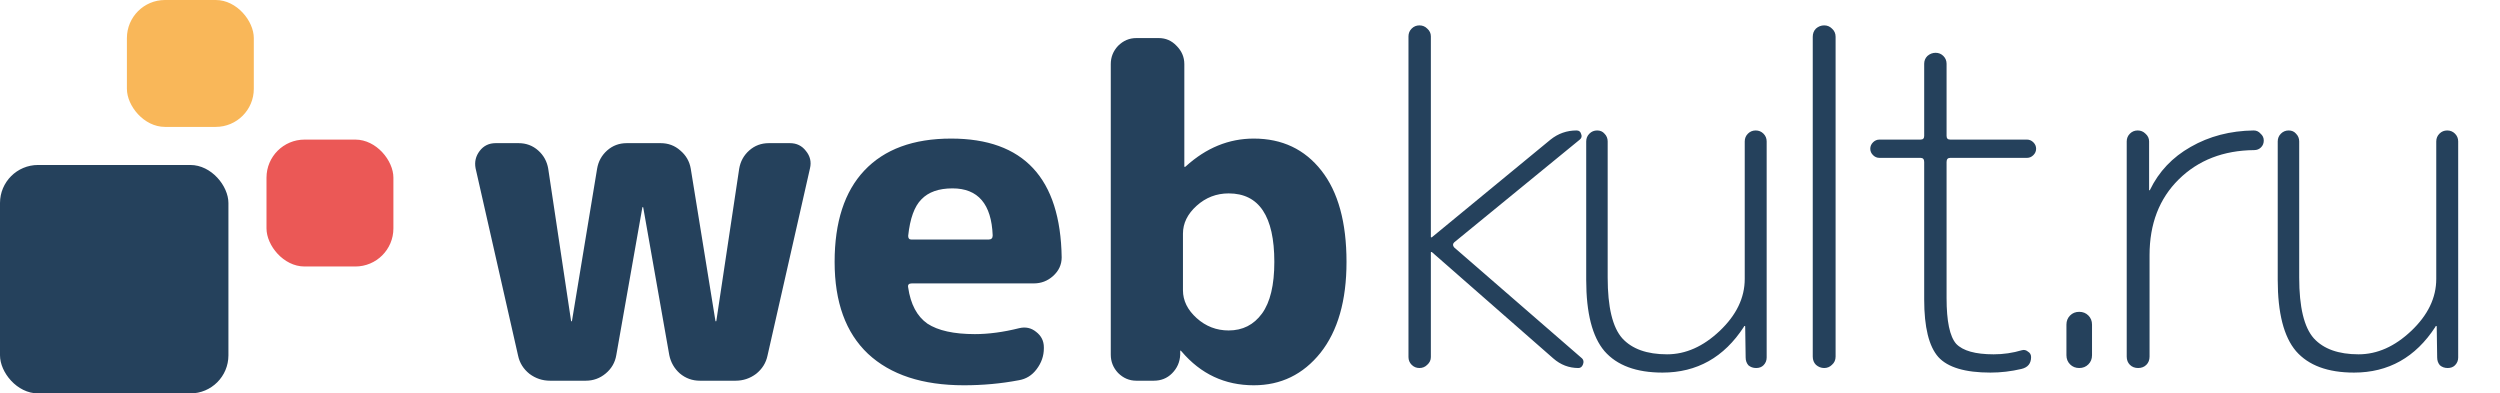 <svg width="197" height="31" viewBox="0 0 197 31" fill="none" xmlns="http://www.w3.org/2000/svg">
<rect y="13" width="18" height="18" rx="3" fill="#25415C"/>
<rect x="10" width="10" height="10" rx="3" fill="#F9B759"/>
<rect x="21" y="11" width="10" height="10" rx="3" fill="#EB5856"/>
<path d="M40.824 28.02L37.476 13.26C37.38 12.756 37.488 12.3 37.8 11.892C38.112 11.484 38.532 11.28 39.06 11.28H40.86C41.46 11.28 41.976 11.472 42.408 11.856C42.84 12.24 43.104 12.72 43.2 13.296L45 25.284C45 25.308 45.012 25.32 45.036 25.32C45.06 25.32 45.072 25.308 45.072 25.284L47.052 13.296C47.148 12.72 47.412 12.24 47.844 11.856C48.276 11.472 48.792 11.28 49.392 11.28H52.056C52.656 11.28 53.172 11.472 53.604 11.856C54.06 12.24 54.336 12.72 54.432 13.296L56.376 25.284C56.376 25.308 56.388 25.32 56.412 25.32C56.436 25.32 56.448 25.308 56.448 25.284L58.248 13.296C58.344 12.72 58.608 12.24 59.04 11.856C59.472 11.472 59.988 11.28 60.588 11.28H62.244C62.772 11.28 63.192 11.484 63.504 11.892C63.84 12.3 63.948 12.756 63.828 13.26L60.48 28.02C60.36 28.596 60.06 29.076 59.58 29.46C59.1 29.82 58.56 30 57.96 30H55.152C54.552 30 54.024 29.808 53.568 29.424C53.136 29.04 52.86 28.56 52.74 27.984L50.688 16.356C50.688 16.332 50.676 16.32 50.652 16.32C50.628 16.32 50.616 16.332 50.616 16.356L48.564 27.984C48.468 28.56 48.192 29.04 47.736 29.424C47.28 29.808 46.752 30 46.152 30H43.344C42.744 30 42.204 29.82 41.724 29.46C41.244 29.076 40.944 28.596 40.824 28.02ZM75.056 14.844C73.976 14.844 73.16 15.132 72.608 15.708C72.056 16.26 71.708 17.22 71.564 18.588C71.564 18.78 71.648 18.876 71.816 18.876H77.9C78.116 18.876 78.224 18.768 78.224 18.552C78.128 16.08 77.072 14.844 75.056 14.844ZM75.956 30.36C72.692 30.36 70.172 29.532 68.396 27.876C66.644 26.22 65.768 23.808 65.768 20.64C65.768 17.496 66.548 15.096 68.108 13.44C69.692 11.76 71.972 10.92 74.948 10.92C80.66 10.92 83.564 14.04 83.66 20.28C83.66 20.856 83.432 21.348 82.976 21.756C82.544 22.14 82.04 22.332 81.464 22.332H71.852C71.612 22.332 71.516 22.44 71.564 22.656C71.756 23.976 72.26 24.924 73.076 25.5C73.916 26.052 75.164 26.328 76.82 26.328C77.9 26.328 79.064 26.172 80.312 25.86C80.816 25.74 81.26 25.836 81.644 26.148C82.052 26.46 82.256 26.868 82.256 27.372V27.444C82.256 28.044 82.064 28.596 81.68 29.1C81.32 29.58 80.852 29.868 80.276 29.964C78.884 30.228 77.444 30.36 75.956 30.36ZM93.217 18.408V22.872C93.217 23.688 93.577 24.42 94.297 25.068C95.017 25.716 95.857 26.04 96.817 26.04C97.921 26.04 98.797 25.596 99.445 24.708C100.093 23.82 100.417 22.464 100.417 20.64C100.417 17.04 99.217 15.24 96.817 15.24C95.857 15.24 95.017 15.564 94.297 16.212C93.577 16.86 93.217 17.592 93.217 18.408ZM89.545 30C88.993 30 88.513 29.796 88.105 29.388C87.721 28.98 87.529 28.5 87.529 27.948V5.052C87.529 4.5 87.721 4.02 88.105 3.612C88.513 3.204 88.993 3 89.545 3H91.309C91.861 3 92.329 3.204 92.713 3.612C93.121 4.02 93.325 4.5 93.325 5.052V13.116C93.325 13.14 93.337 13.152 93.361 13.152C93.385 13.152 93.409 13.14 93.433 13.116C95.041 11.652 96.829 10.92 98.797 10.92C101.029 10.92 102.805 11.76 104.125 13.44C105.445 15.12 106.105 17.52 106.105 20.64C106.105 23.688 105.421 26.076 104.053 27.804C102.685 29.508 100.933 30.36 98.797 30.36C96.517 30.36 94.621 29.472 93.109 27.696L93.037 27.624C93.013 27.624 93.001 27.636 93.001 27.66V27.948C92.977 28.524 92.761 29.016 92.353 29.424C91.969 29.808 91.489 30 90.913 30H89.545Z" fill="#25415C"/>
<path d="M112.464 28.748C112.296 28.916 112.092 29 111.852 29C111.612 29 111.408 28.916 111.24 28.748C111.072 28.58 110.988 28.376 110.988 28.136V2.864C110.988 2.624 111.072 2.42 111.24 2.252C111.408 2.084 111.612 2 111.852 2C112.092 2 112.296 2.084 112.464 2.252C112.656 2.42 112.752 2.624 112.752 2.864V18.668C112.752 18.692 112.764 18.704 112.788 18.704H112.824L122.184 11C122.784 10.52 123.468 10.28 124.236 10.28C124.428 10.28 124.548 10.376 124.596 10.568C124.668 10.736 124.632 10.88 124.488 11L114.588 19.1C114.468 19.22 114.468 19.352 114.588 19.496L124.668 28.244C124.788 28.364 124.812 28.52 124.74 28.712C124.668 28.904 124.548 29 124.38 29C123.636 29 122.976 28.748 122.4 28.244L112.824 19.856H112.788C112.764 19.856 112.752 19.868 112.752 19.892V28.136C112.752 28.376 112.656 28.58 112.464 28.748ZM131.005 29.36C128.941 29.36 127.417 28.796 126.433 27.668C125.473 26.54 124.993 24.668 124.993 22.052V11.144C124.993 10.904 125.077 10.7 125.245 10.532C125.413 10.364 125.617 10.28 125.857 10.28C126.097 10.28 126.289 10.364 126.433 10.532C126.601 10.7 126.685 10.904 126.685 11.144V21.872C126.685 24.2 127.069 25.796 127.837 26.66C128.605 27.5 129.781 27.92 131.365 27.92C132.829 27.92 134.209 27.308 135.505 26.084C136.825 24.836 137.485 23.468 137.485 21.98V11.144C137.485 10.904 137.569 10.7 137.737 10.532C137.905 10.364 138.109 10.28 138.349 10.28C138.589 10.28 138.793 10.364 138.961 10.532C139.129 10.7 139.213 10.904 139.213 11.144V28.172C139.213 28.412 139.129 28.616 138.961 28.784C138.817 28.928 138.625 29 138.385 29C138.145 29 137.941 28.928 137.773 28.784C137.629 28.616 137.557 28.412 137.557 28.172L137.521 25.724C137.521 25.7 137.509 25.688 137.485 25.688C137.437 25.688 137.413 25.712 137.413 25.76C135.853 28.16 133.717 29.36 131.005 29.36ZM144.357 28.748C144.189 28.916 143.985 29 143.745 29C143.505 29 143.289 28.916 143.097 28.748C142.929 28.58 142.845 28.364 142.845 28.1V2.9C142.845 2.636 142.929 2.42 143.097 2.252C143.289 2.084 143.505 2 143.745 2C143.985 2 144.189 2.084 144.357 2.252C144.549 2.42 144.645 2.636 144.645 2.9V28.1C144.645 28.364 144.549 28.58 144.357 28.748ZM148.098 12.44C147.906 12.44 147.738 12.368 147.594 12.224C147.45 12.08 147.378 11.912 147.378 11.72C147.378 11.528 147.45 11.36 147.594 11.216C147.738 11.072 147.906 11 148.098 11H151.338C151.53 11 151.626 10.904 151.626 10.712V5.024C151.626 4.784 151.71 4.58 151.878 4.412C152.07 4.244 152.286 4.16 152.526 4.16C152.766 4.16 152.97 4.244 153.138 4.412C153.306 4.58 153.39 4.784 153.39 5.024V10.712C153.39 10.904 153.486 11 153.678 11H159.726C159.918 11 160.086 11.072 160.23 11.216C160.374 11.36 160.446 11.528 160.446 11.72C160.446 11.912 160.374 12.08 160.23 12.224C160.086 12.368 159.918 12.44 159.726 12.44H153.678C153.486 12.44 153.39 12.548 153.39 12.764V23.492C153.39 25.316 153.642 26.516 154.146 27.092C154.674 27.644 155.658 27.92 157.098 27.92C157.866 27.92 158.61 27.812 159.33 27.596C159.498 27.548 159.654 27.584 159.798 27.704C159.966 27.8 160.05 27.944 160.05 28.136C160.05 28.64 159.798 28.952 159.294 29.072C158.478 29.264 157.662 29.36 156.846 29.36C154.854 29.36 153.486 28.952 152.742 28.136C151.998 27.296 151.626 25.784 151.626 23.6V12.764C151.626 12.548 151.53 12.44 151.338 12.44H148.098ZM164.563 28.712C164.371 28.904 164.131 29 163.843 29C163.555 29 163.315 28.904 163.123 28.712C162.931 28.52 162.835 28.28 162.835 27.992V25.58C162.835 25.292 162.931 25.052 163.123 24.86C163.315 24.668 163.555 24.572 163.843 24.572C164.131 24.572 164.371 24.668 164.563 24.86C164.755 25.052 164.851 25.292 164.851 25.58V27.992C164.851 28.28 164.755 28.52 164.563 28.712ZM169.133 28.748C168.965 28.916 168.749 29 168.485 29C168.221 29 168.005 28.916 167.837 28.748C167.669 28.58 167.585 28.364 167.585 28.1V11.144C167.585 10.904 167.669 10.7 167.837 10.532C168.005 10.364 168.209 10.28 168.449 10.28C168.689 10.28 168.893 10.364 169.061 10.532C169.253 10.7 169.349 10.904 169.349 11.144V14.96C169.349 14.984 169.361 14.996 169.385 14.996C169.409 14.996 169.421 14.984 169.421 14.96C170.117 13.52 171.185 12.392 172.625 11.576C174.089 10.736 175.745 10.304 177.593 10.28C177.809 10.28 177.989 10.364 178.133 10.532C178.301 10.676 178.385 10.856 178.385 11.072C178.385 11.288 178.313 11.468 178.169 11.612C178.025 11.756 177.845 11.828 177.629 11.828C175.205 11.852 173.225 12.62 171.689 14.132C170.153 15.644 169.385 17.636 169.385 20.108V28.1C169.385 28.364 169.301 28.58 169.133 28.748ZM185.497 29.36C183.433 29.36 181.909 28.796 180.925 27.668C179.965 26.54 179.485 24.668 179.485 22.052V11.144C179.485 10.904 179.569 10.7 179.737 10.532C179.905 10.364 180.109 10.28 180.349 10.28C180.589 10.28 180.781 10.364 180.925 10.532C181.093 10.7 181.177 10.904 181.177 11.144V21.872C181.177 24.2 181.561 25.796 182.329 26.66C183.097 27.5 184.273 27.92 185.857 27.92C187.321 27.92 188.701 27.308 189.997 26.084C191.317 24.836 191.977 23.468 191.977 21.98V11.144C191.977 10.904 192.061 10.7 192.229 10.532C192.397 10.364 192.601 10.28 192.841 10.28C193.081 10.28 193.285 10.364 193.453 10.532C193.621 10.7 193.705 10.904 193.705 11.144V28.172C193.705 28.412 193.621 28.616 193.453 28.784C193.309 28.928 193.117 29 192.877 29C192.637 29 192.433 28.928 192.265 28.784C192.121 28.616 192.049 28.412 192.049 28.172L192.013 25.724C192.013 25.7 192.001 25.688 191.977 25.688C191.929 25.688 191.905 25.712 191.905 25.76C190.345 28.16 188.209 29.36 185.497 29.36Z" fill="#25415C"/>
</svg>
